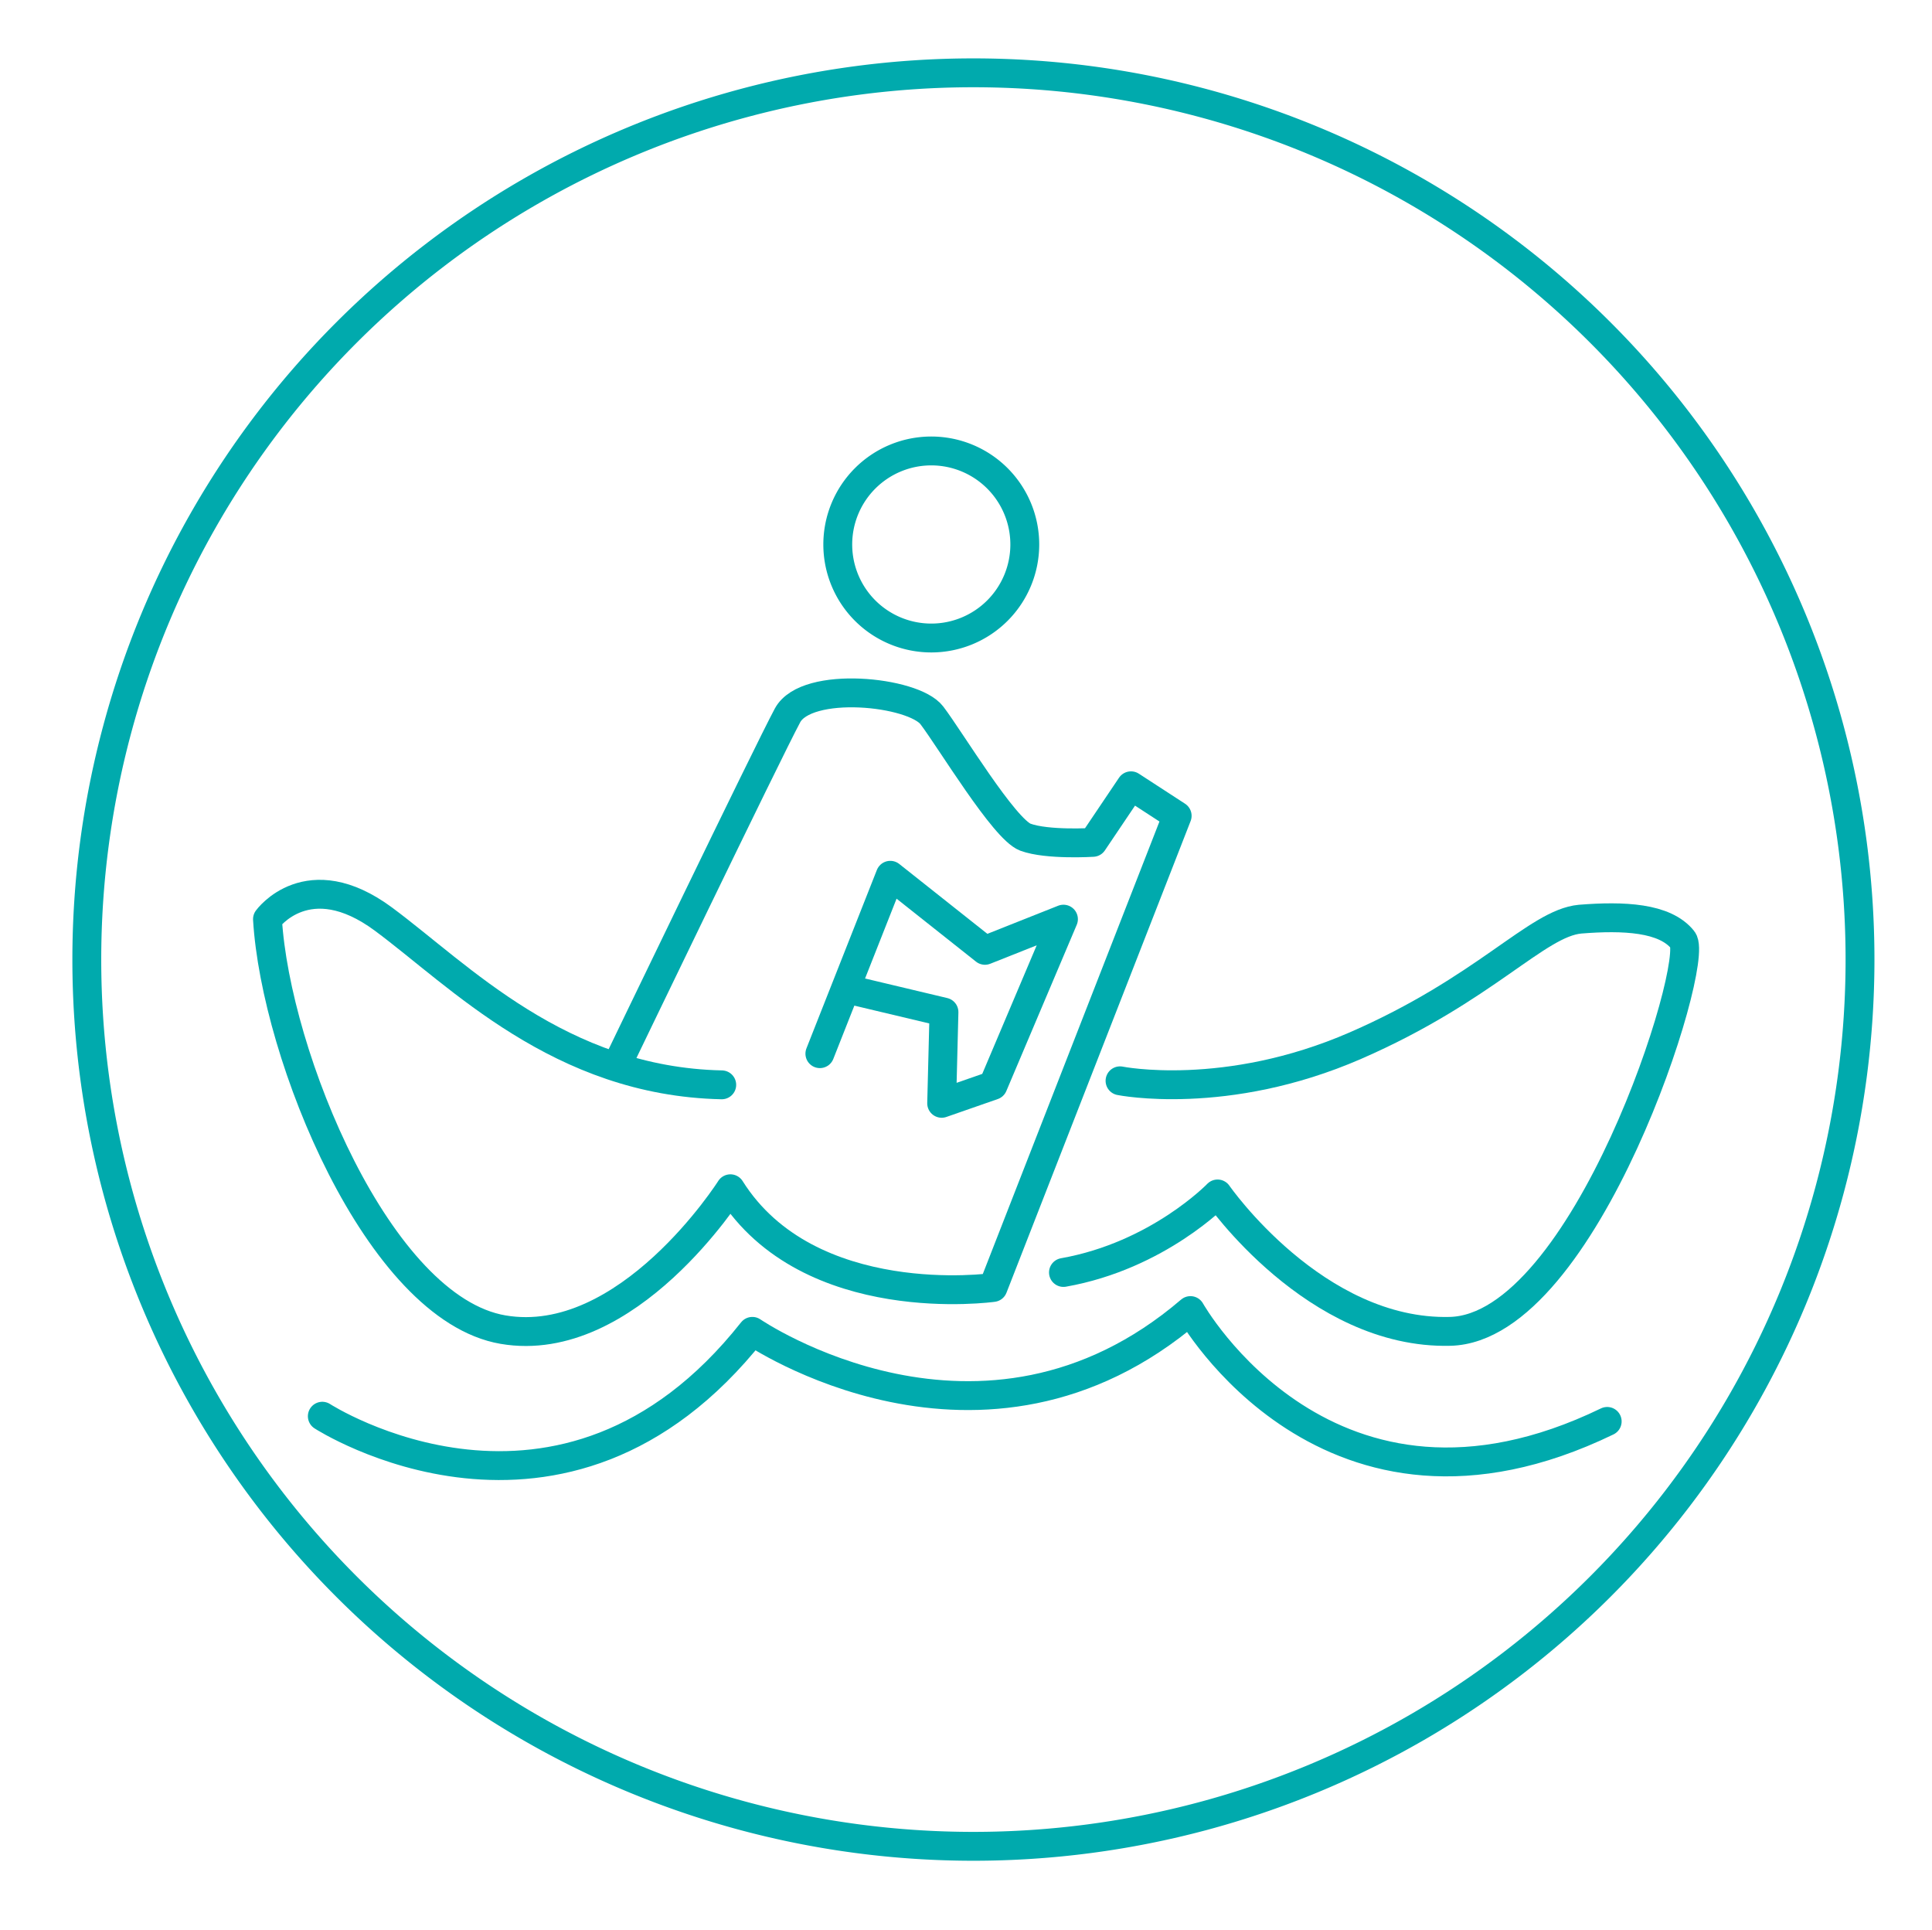<?xml version="1.0" encoding="utf-8"?>
<svg id="master-artboard" viewBox="0 0 334.71 334.323" version="1.1" xmlns="http://www.w3.org/2000/svg" x="0px" y="0px" enable-background="new 0 0 1400 980" width="334.71px" height="334.323px"><rect id="ee-background" x="0" y="0" width="334.71" height="334.323" style="fill: white; fill-opacity: 0; pointer-events: none;"/>
<radialGradient id="SVGID_1_" cx="702.528" cy="490" r="1035.532" gradientTransform="matrix(1 0 0 0.718 0 138.401)" gradientUnits="userSpaceOnUse">
		<stop offset="0" style="stop-color:#FFFFFF"/>
		<stop offset="0.501" style="stop-color:#FCFEFF"/>
		<stop offset="0.681" style="stop-color:#F3FAFE"/>
		<stop offset="0.809" style="stop-color:#E7F6FD"/>
		<stop offset="0.913" style="stop-color:#D5EFFC"/>
		<stop offset="1" style="stop-color:#BFE7FB"/>
	</radialGradient>
<path d="M 1367.4 274.6 A 153.6 153.6 0 0 1 1213.8 428.2 A 153.6 153.6 0 0 1 1060.2 274.6 A 153.6 153.6 0 0 1 1213.8 121 A 153.6 153.6 0 0 1 1367.4 274.6 Z" fill="none" stroke="#00AAAD" stroke-width="5" stroke-linecap="round" stroke-linejoin="round" stroke-miterlimit="10" transform="matrix(1, 0, 0, 1, -1045.161, -108.387)"/><path d="M 1222.7 202.7 A 16.2 16.2 0 0 1 1206.5 218.9 A 16.2 16.2 0 0 1 1190.3 202.7 A 16.2 16.2 0 0 1 1206.5 186.5 A 16.2 16.2 0 0 1 1222.7 202.7 Z" fill="none" stroke="#00AAAD" stroke-width="5" stroke-linecap="round" stroke-linejoin="round" stroke-miterlimit="10" transform="matrix(1, 0, 0, 1, -1045.161, -108.387)"/><path fill="none" stroke="#00AAAD" stroke-width="5" stroke-linecap="round" stroke-linejoin="round" stroke-miterlimit="10" d="&#10;&#9;&#9;&#9;M1151.9,293.2c0,0,26.4-54.8,29.7-60.9c3.3-6.1,21.8-4.2,25,0c3.2,4.2,12.5,19.7,16.2,21.1c3.8,1.4,11.7,0.9,11.7,0.9l6.6-9.8&#10;&#9;&#9;&#9;l8,5.2l-31.9,81.7c0,0-31.9,4.5-45.5-17.1c0,0-17.8,28.1-39.4,24.4s-39.4-47.5-40.8-71.1c0,0,7-9.7,20.1,0&#10;&#9;&#9;&#9;c13.1,9.7,30.5,28.1,58.6,28.7" transform="matrix(1, 0, 0, 1, -1045.161, -108.387)"/><path d="M 1192.3 279.8 L 1208.7 283.7 L 1208.3 299.5 L 1217.2 296.4 L 1229.4 267.6 L 1215.8 273 L 1199.4 260 L 1187.2 290.9" fill="none" stroke="#00AAAD" stroke-width="5" stroke-linecap="round" stroke-linejoin="round" stroke-miterlimit="10" transform="matrix(1, 0, 0, 1, -1045.161, -108.387)"/><path fill="none" stroke="#00AAAD" stroke-width="5" stroke-linecap="round" stroke-linejoin="round" stroke-miterlimit="10" d="&#10;&#9;&#9;&#9;M1239.2,295.6c0,0,18.3,3.7,40.8-6.1c22.5-9.8,31.4-21.2,38.9-21.9c7.5-0.6,14.7-0.3,17.8,3.6c3.1,3.9-16.9,67.2-40.3,67.8&#10;&#9;&#9;&#9;c-23.4,0.6-40.3-23.8-40.3-23.8s-10.3,10.7-26.7,13.6" transform="matrix(1, 0, 0, 1, -1045.161, -108.387)"/><path fill="none" stroke="#00AAAD" stroke-width="5" stroke-linecap="round" stroke-linejoin="round" stroke-miterlimit="10" d="&#10;&#9;&#9;&#9;M1101,353.7c0,0,41.6,26.9,74.5-14.7c0,0,39.8,27.3,75.9-3.6c0,0,23.9,42.6,72.2,19.2" transform="matrix(1, 0, 0, 1, -1045.161, -108.387)"/>

</svg>